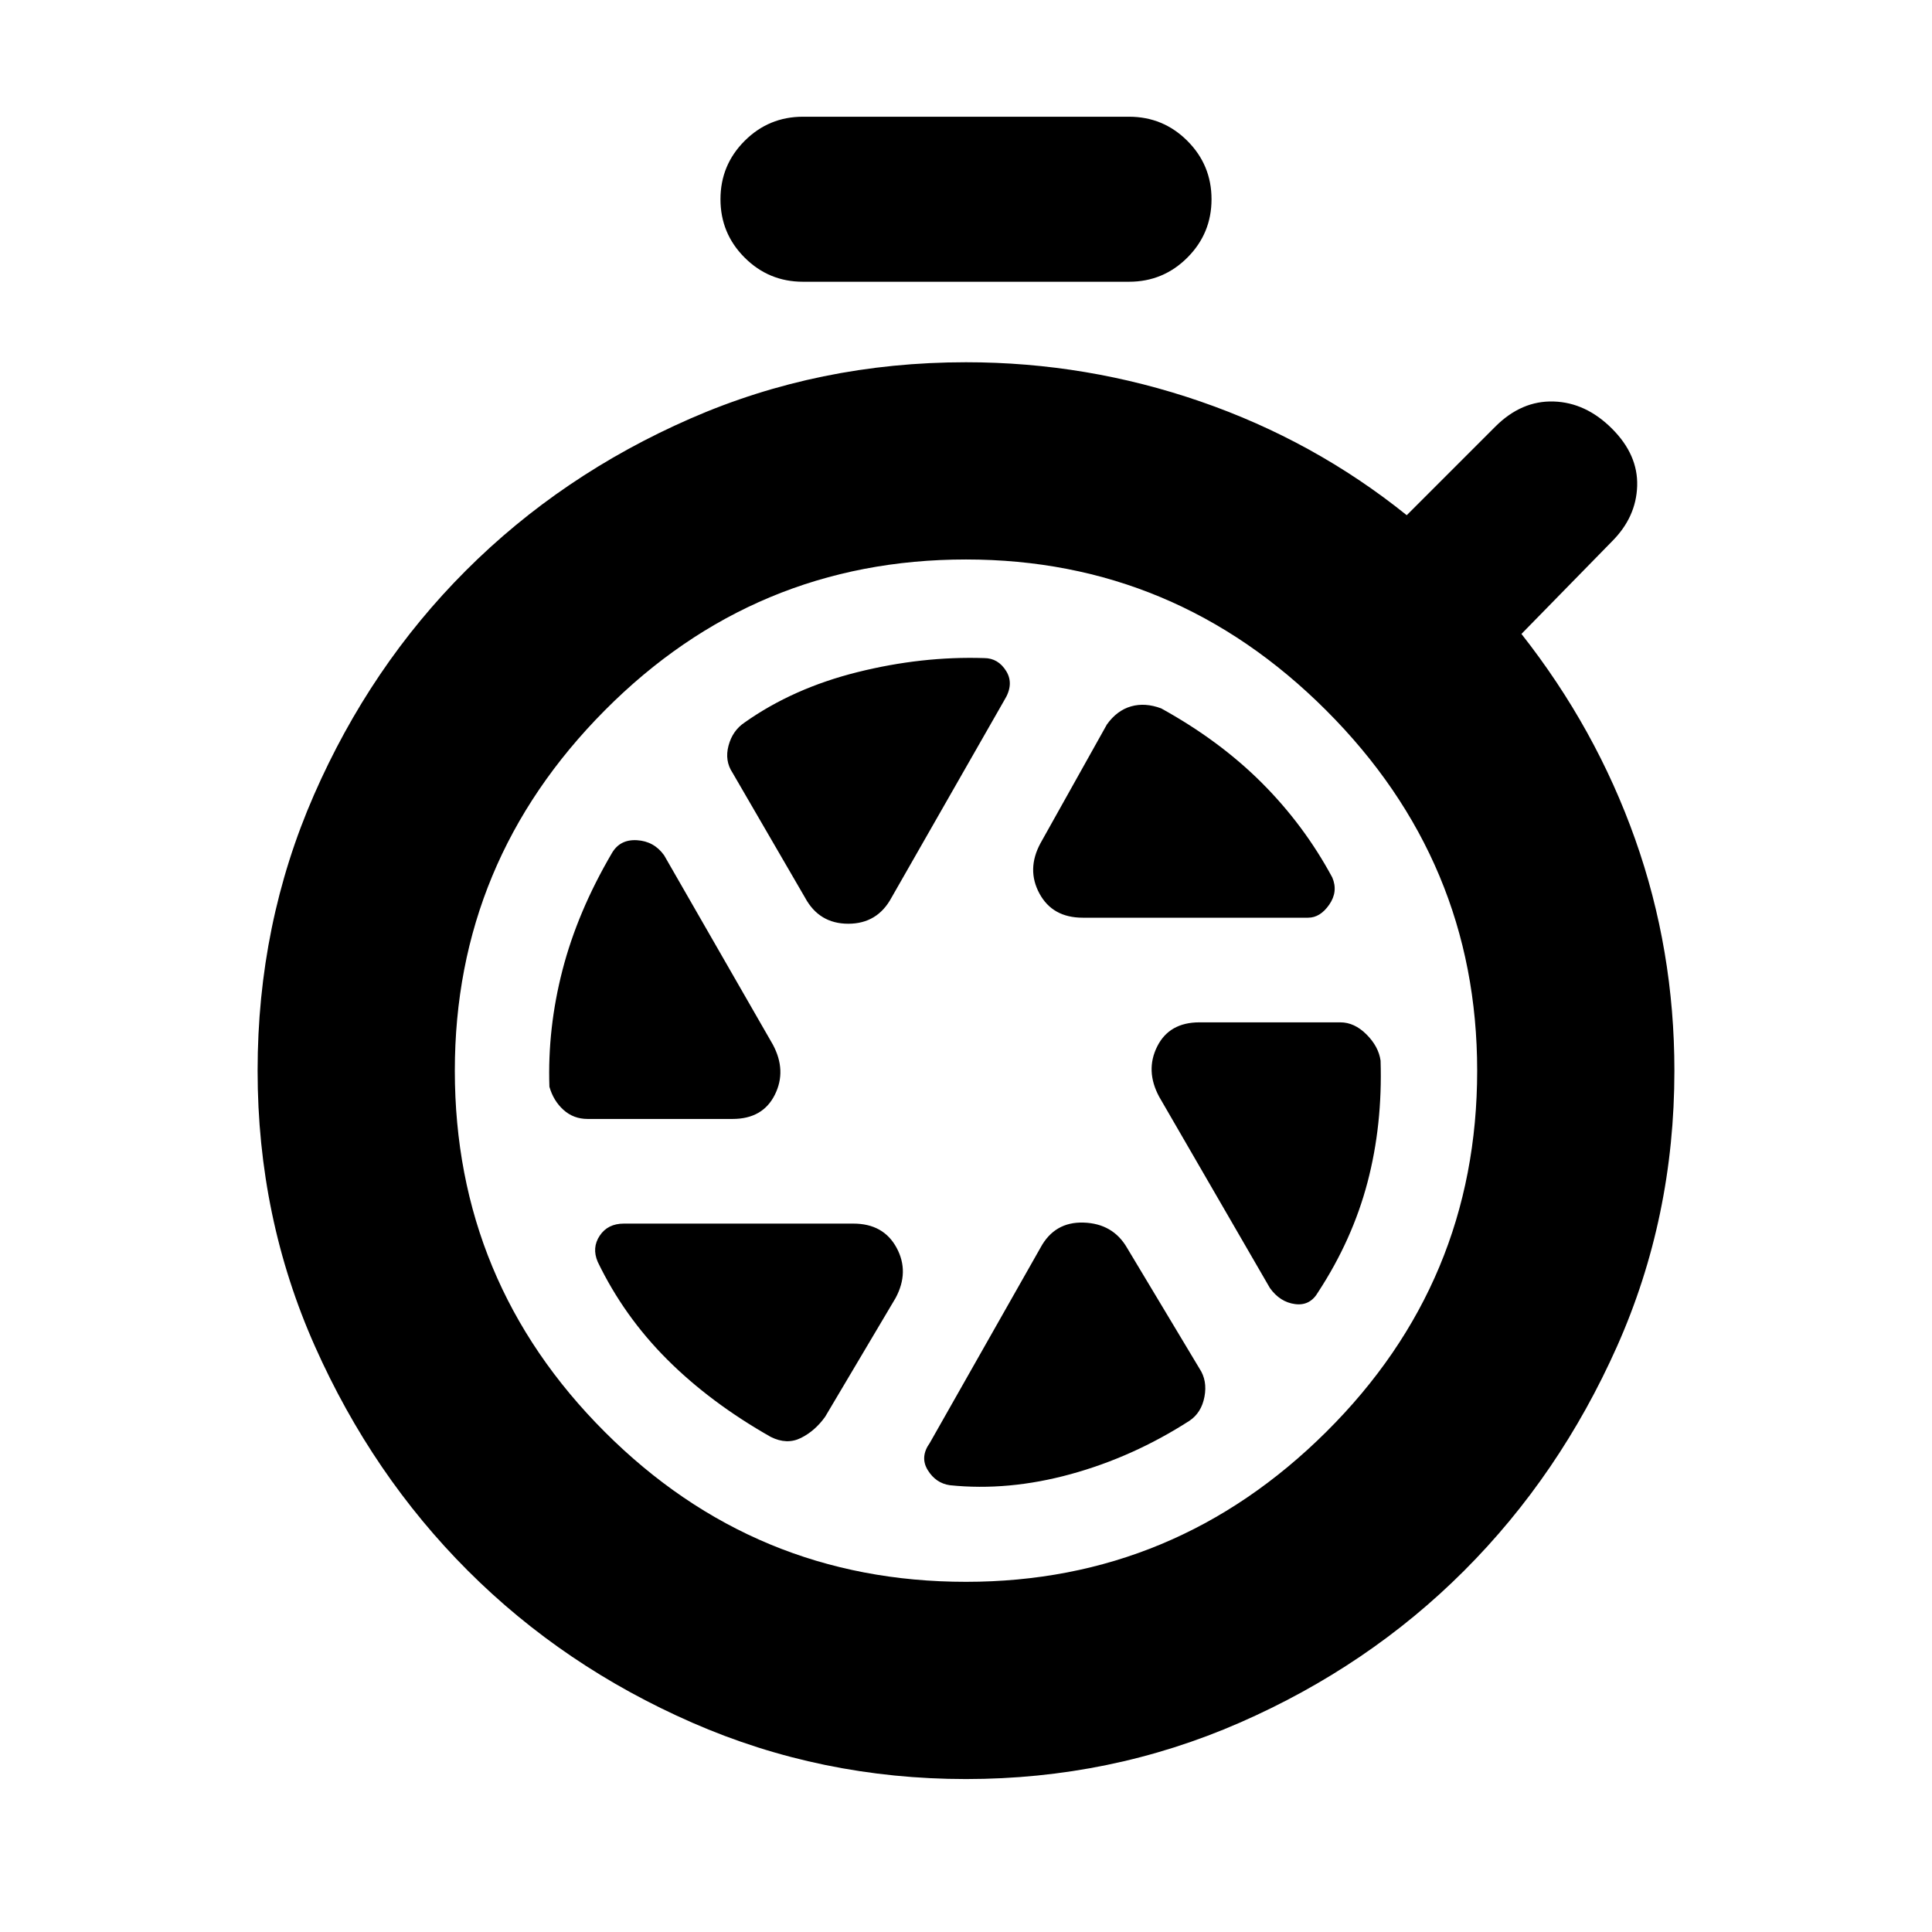 <svg xmlns="http://www.w3.org/2000/svg" height="20" viewBox="0 -960 960 960" width="20"><path d="M399-820q-17 0-29-12t-12-29q0-17 12-29t29-12h162q17 0 29 12t12 29q0 17-12 29t-29 12H399Zm81 744q-72 0-136-28t-111.5-75.5Q185-227 156.5-291T128-428q0-73 28-137t75.5-111.5Q279-724 343-752t137-28q60 0 116.5 19.5T699-704l44-44q13-13 29-12.5t29 13.5q13 13 12.5 28.5T801-691l-45 46q37 47 56.5 102T832-428q0 73-28.5 137t-76 111.5Q680-132 616-104T480-76Zm0-98q104 0 179-74.5T734-428q0-104-75-179t-179-75q-105 0-179.5 75T226-428q0 105 74.5 179.5T480-174Zm58-330h112q6 0 10.5-6.5T662-524q-14-26-35-47t-50-37q-8-3-15-1t-12 9l-33 59q-7 13-.5 25t21.5 12Zm-95-10 56-98q5-8 1-14.5t-11-6.5q-31-1-63 7t-56 25q-6 4-8 11.5t2 13.5l36 62q7 13 21.5 13t21.5-13Zm-79 110q15 0 21-12t-1-25l-54-94q-5-7-13.5-7.5T304-536q-17 29-24.5 58t-6.5 58q2 7 7 11.5t12 4.5h72Zm81 89q7-13 .5-25T424-352H310q-8 0-12 6t-1 13q13 27 34.5 48.5T383-246q8 4 15 .5t12-10.5l35-59Zm115-25q-7-12-21.5-12.5T517-340l-55 97q-5 7-1 13.5t11 7.5q29 3 60-5.5t59-26.5q6-4 7.5-12t-2.5-14l-36-60Zm16-75 55 95q5 7 12.5 8t11.5-6q17-26 24.5-54.5T686-433q-1-7-7-13t-13-6h-70q-15 0-21 12t1 25Z"/></svg>